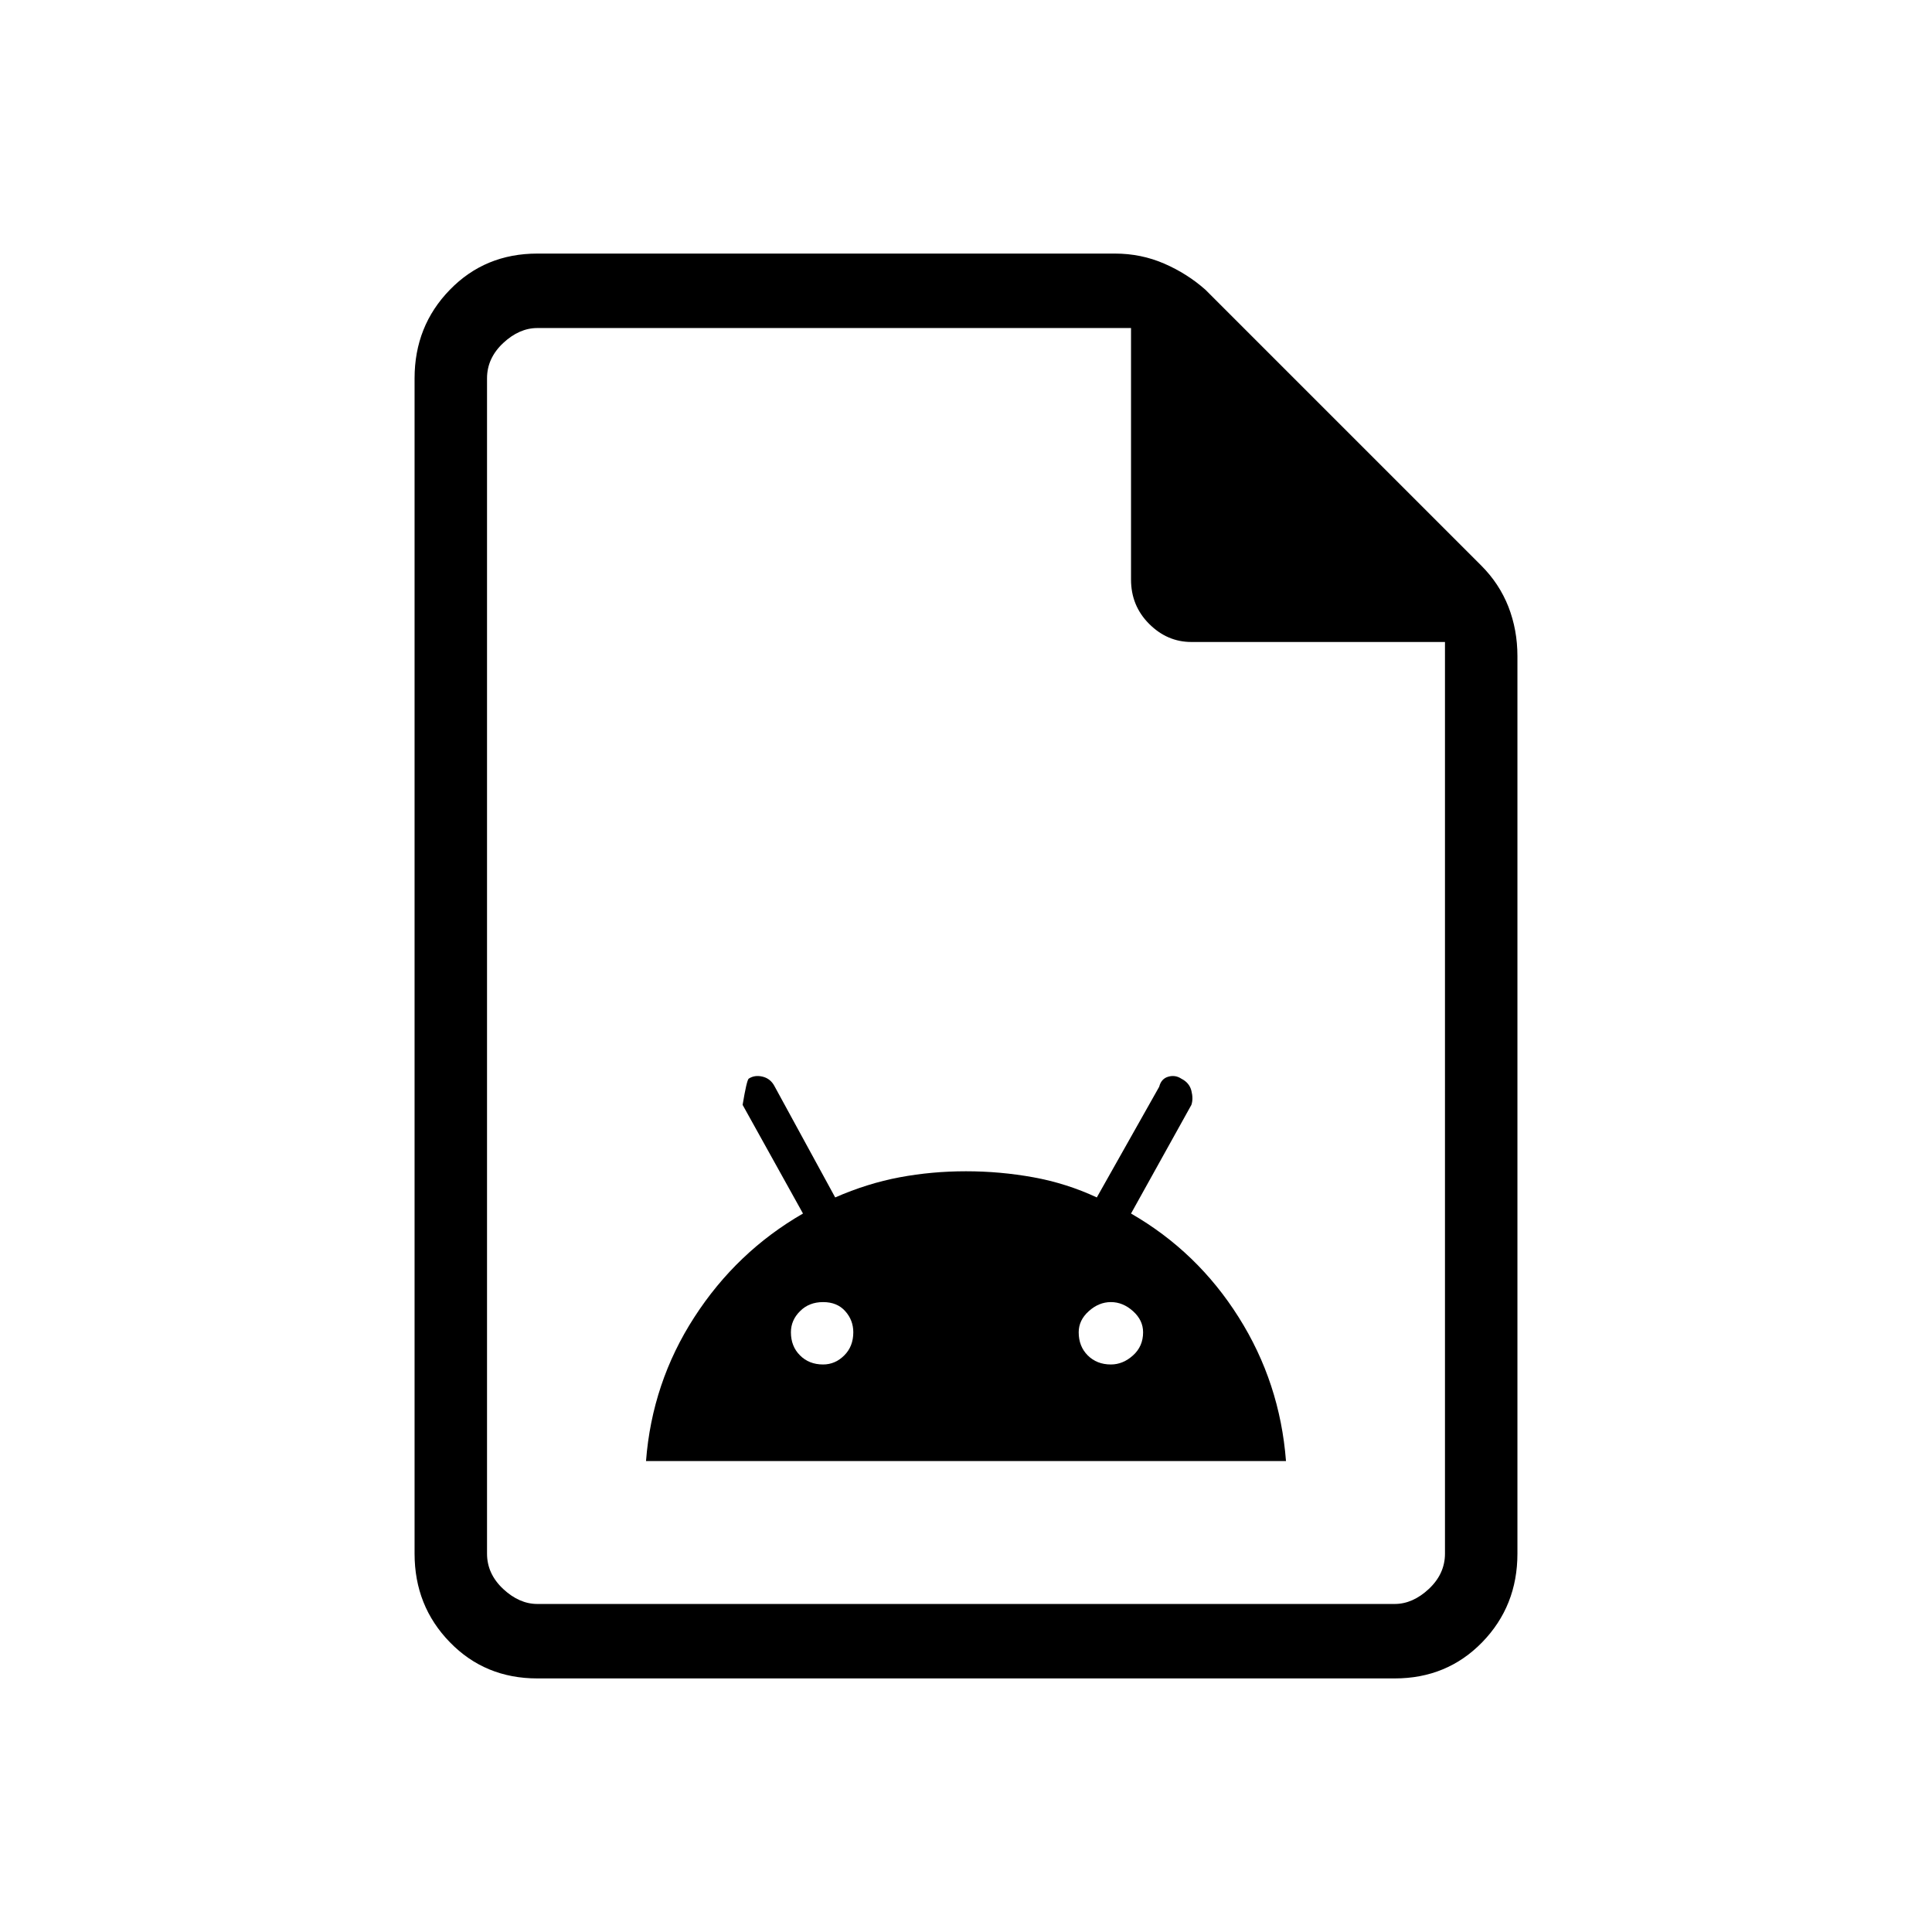 <svg xmlns="http://www.w3.org/2000/svg" height="24" width="24"><path d="M8.025 18.15h7.95q-.075-.975-.588-1.787-.512-.813-1.337-1.288l.75-1.35q.025-.075 0-.175-.025-.1-.125-.15-.075-.05-.162-.025-.088.025-.113.125l-.775 1.375q-.375-.175-.787-.25-.413-.075-.838-.075t-.825.075q-.4.075-.8.25l-.75-1.375q-.05-.1-.15-.125-.1-.025-.175.025-.025.025-.075.325l.75 1.35q-.825.475-1.35 1.288-.525.812-.6 1.787Zm2.2-1.2q-.175 0-.287-.113-.113-.112-.113-.287 0-.15.113-.262.112-.113.287-.113t.275.113q.1.112.1.262 0 .175-.112.287-.113.113-.263.113Zm3.575 0q-.175 0-.288-.113-.112-.112-.112-.287 0-.15.125-.262.125-.113.275-.113.15 0 .275.113.125.112.125.262 0 .175-.125.287-.125.113-.275.113Zm-7.125 3.9q-.65 0-1.087-.45-.438-.45-.438-1.1V4.7q0-.65.438-1.1.437-.45 1.087-.45h7.175q.325 0 .613.125.287.125.512.325L18.4 7.025q.225.225.338.512.112.288.112.613V19.3q0 .65-.437 1.1-.438.45-1.088.45ZM14.05 7.2V4.075H6.675q-.225 0-.425.187-.2.188-.2.438v14.6q0 .25.2.438.2.187.425.187h10.65q.225 0 .425-.187.2-.188.2-.438V7.975H14.8q-.3 0-.525-.225-.225-.225-.225-.55Zm-8-3.125v3.9-3.9 15.85-15.85Z"/></svg>